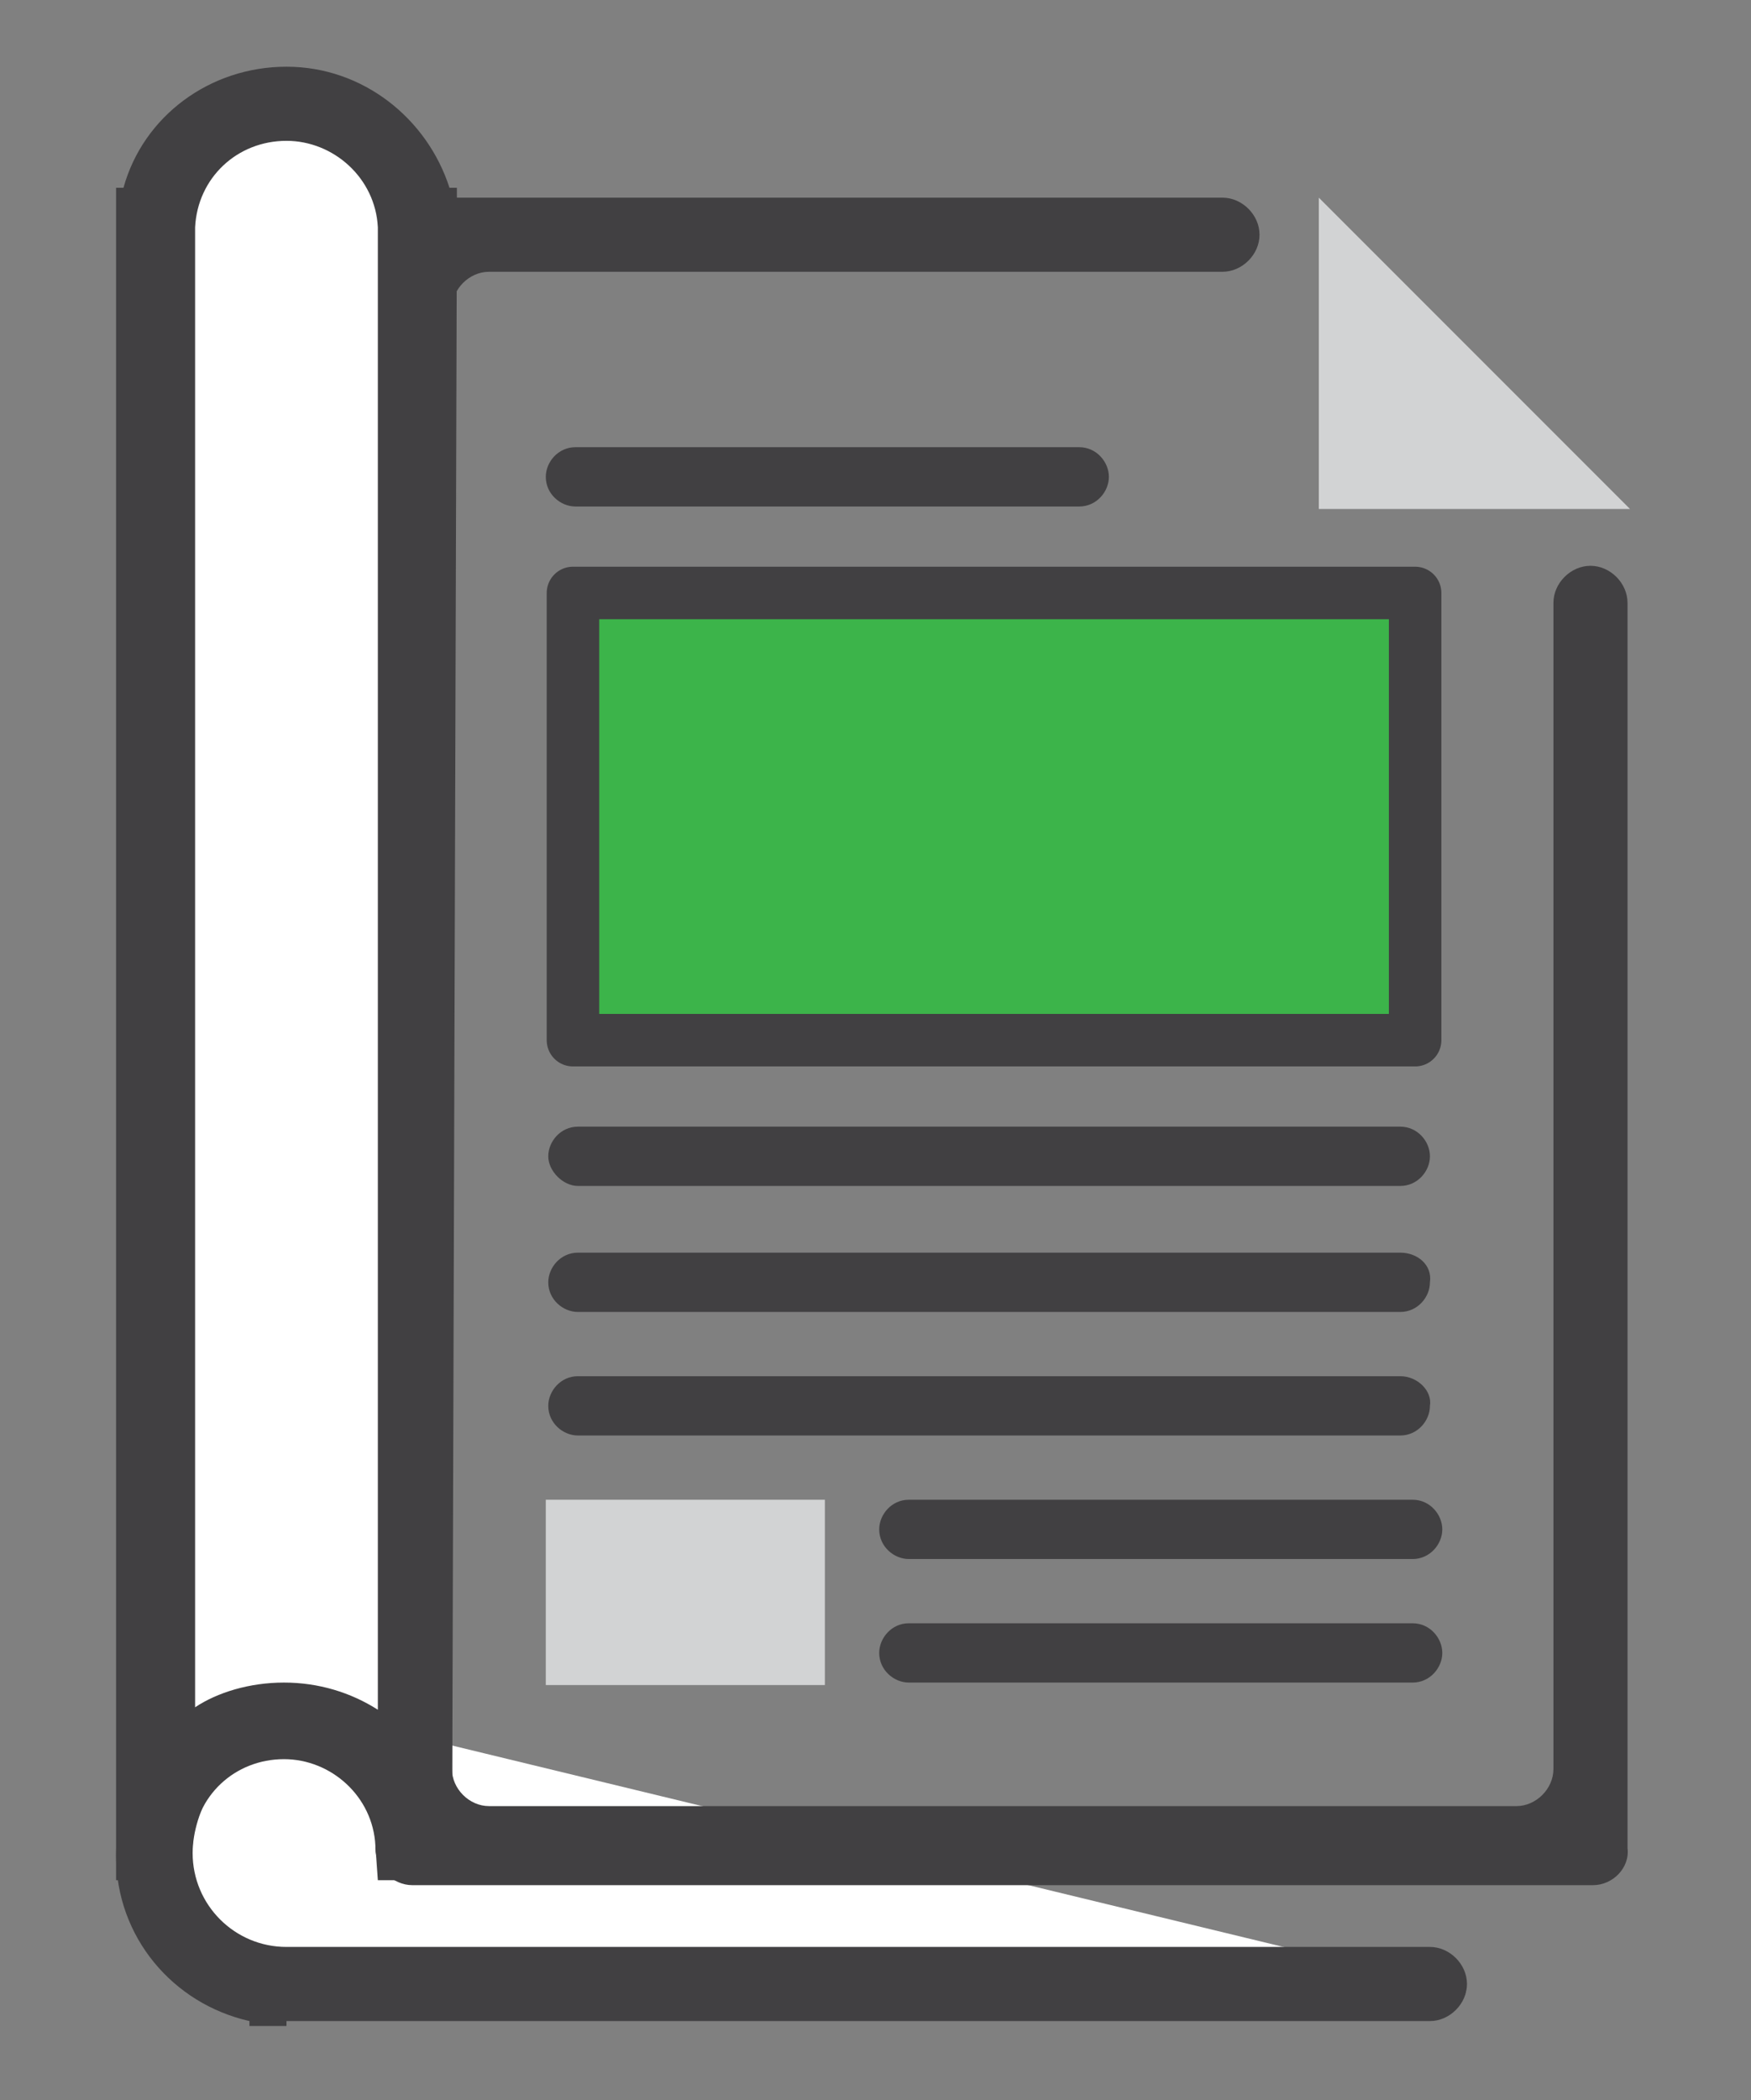 <?xml version="1.0" encoding="utf-8"?>
<!-- Generator: Adobe Illustrator 19.2.1, SVG Export Plug-In . SVG Version: 6.00 Build 0)  -->
<svg version="1.1" id="Layer_1" xmlns="http://www.w3.org/2000/svg" xmlns:xlink="http://www.w3.org/1999/xlink" x="0px" y="0px"
	 viewBox="0 0 70.9 85" style="enable-background:new 0 0 70.9 85;" xml:space="preserve">
<rect x="0" y="0" width="70.9" height="85" fill="#808080" stroke="none"/>
<style type="text/css">
	.st0{fill:#FFFFFF;}
	.st1{fill:#414042;}
	.st2{fill:#D2D3D4;}
	.st3{fill:#3CB44A;stroke:#414042;stroke-width:2.126;stroke-linejoin:round;stroke-miterlimit:10;}
</style>
<g>
	<path class="st0" d="M11.5,69c-3,0-5.4,3.2-5.4,6.2c0,3,2.4,5.4,5.4,5.4c0,0,0,0,0.1,0v0h47.8L11.5,69z"/>
	<path class="st1" d="M11.6,82h-1.5v-0.2c-3.1-0.7-5.4-3.4-5.4-6.7c0-3,2-6.2,4.8-7.3c1-0.4,2.1,0.4,2.1,1.4v0c0,0.6-0.4,1.2-1,1.4
		c-1.6,0.6-2.8,2.7-2.8,4.4c0,2.1,1.7,3.8,3.8,3.8h46.3c0.8,0,1.5,0.7,1.5,1.5v0c0,0.8-0.7,1.5-1.5,1.5H11.6z"/>
</g>
<g>
	<path class="st1" d="M64.5,76.3H16.7c-0.8,0-1.5-0.7-1.5-1.5V9.5c0-0.8,0.7-1.5,1.5-1.5h32.8c0.8,0,1.5,0.7,1.5,1.5v0
		c0,0.8-0.7,1.5-1.5,1.5H19.8c-0.8,0-1.5,0.7-1.5,1.5v59.1c0,0.8,0.7,1.5,1.5,1.5h41.6c0.8,0,1.5-0.7,1.5-1.5V24.4
		c0-0.8,0.7-1.5,1.5-1.5h0c0.8,0,1.5,0.7,1.5,1.5v50.4C66,75.6,65.3,76.3,64.5,76.3z"/>
</g>
<g>
	<polygon class="st2" points="53.4,20.6 66,20.6 53.4,8 	"/>
</g>
<rect x="23.2" y="24" class="st3" width="34.1" height="18.1"/>
<rect x="22.1" y="60.7" class="st2" width="11.3" height="7.5"/>
<g>
	<path class="st0" d="M16.8,9.1c-0.2-2.8-2.5-4.9-5.3-4.9c-2.8,0-5.1,2.2-5.3,4.9h0v65.4h0c0.2-2.8,2.5-4.9,5.3-4.9s5.1,2.2,5.3,4.9
		h0L16.8,9.1L16.8,9.1z"/>
	<path class="st1" d="M18.3,76.1h-3l-0.1-1.4c-0.1-2-1.8-3.5-3.7-3.5c-2,0-3.6,1.5-3.7,3.5l-0.1,1.4h-3l0-1.5V7.6h0.3
		c0.8-2.9,3.5-4.9,6.6-4.9c3.1,0,5.7,2.1,6.6,4.9h0.3l0,1.5L18.3,76.1L18.3,76.1z M11.5,68.1c1.4,0,2.7,0.4,3.8,1.1V9.4l0-0.2
		c-0.1-2-1.8-3.5-3.7-3.5c-2,0-3.6,1.5-3.7,3.5l0,0.2v59.7C8.8,68.5,10.1,68.1,11.5,68.1z"/>
</g>
<path class="st1" d="M56.7,45.6H23.4c-0.7,0-1.2,0.6-1.2,1.2s0.6,1.2,1.2,1.2h33.3c0.7,0,1.2-0.6,1.2-1.2S57.4,45.6,56.7,45.6
	L56.7,45.6z"/>
<path class="st1" d="M56.7,50.7H23.4c-0.7,0-1.2,0.6-1.2,1.2c0,0.7,0.6,1.2,1.2,1.2h33.3c0.7,0,1.2-0.6,1.2-1.2
	C58,51.2,57.4,50.7,56.7,50.7L56.7,50.7z"/>
<path class="st1" d="M56.7,55.7H23.4c-0.7,0-1.2,0.6-1.2,1.2c0,0.7,0.6,1.2,1.2,1.2h33.3c0.7,0,1.2-0.6,1.2-1.2
	C58,56.3,57.4,55.7,56.7,55.7L56.7,55.7z"/>
<path class="st1" d="M57.2,65.7H36.8c-0.7,0-1.2,0.6-1.2,1.2c0,0.7,0.6,1.2,1.2,1.2h20.4c0.7,0,1.2-0.6,1.2-1.2
	C58.4,66.3,57.9,65.7,57.2,65.7L57.2,65.7z"/>
<path class="st1" d="M57.2,60.7H36.8c-0.7,0-1.2,0.6-1.2,1.2c0,0.7,0.6,1.2,1.2,1.2h20.4c0.7,0,1.2-0.6,1.2-1.2
	C58.4,61.3,57.9,60.7,57.2,60.7L57.2,60.7z"/>
<path class="st1" d="M43.7,18.1H23.3c-0.7,0-1.2,0.6-1.2,1.2c0,0.7,0.6,1.2,1.2,1.2h20.4c0.7,0,1.2-0.6,1.2-1.2
	C44.9,18.7,44.4,18.1,43.7,18.1L43.7,18.1z"/>
</svg>
